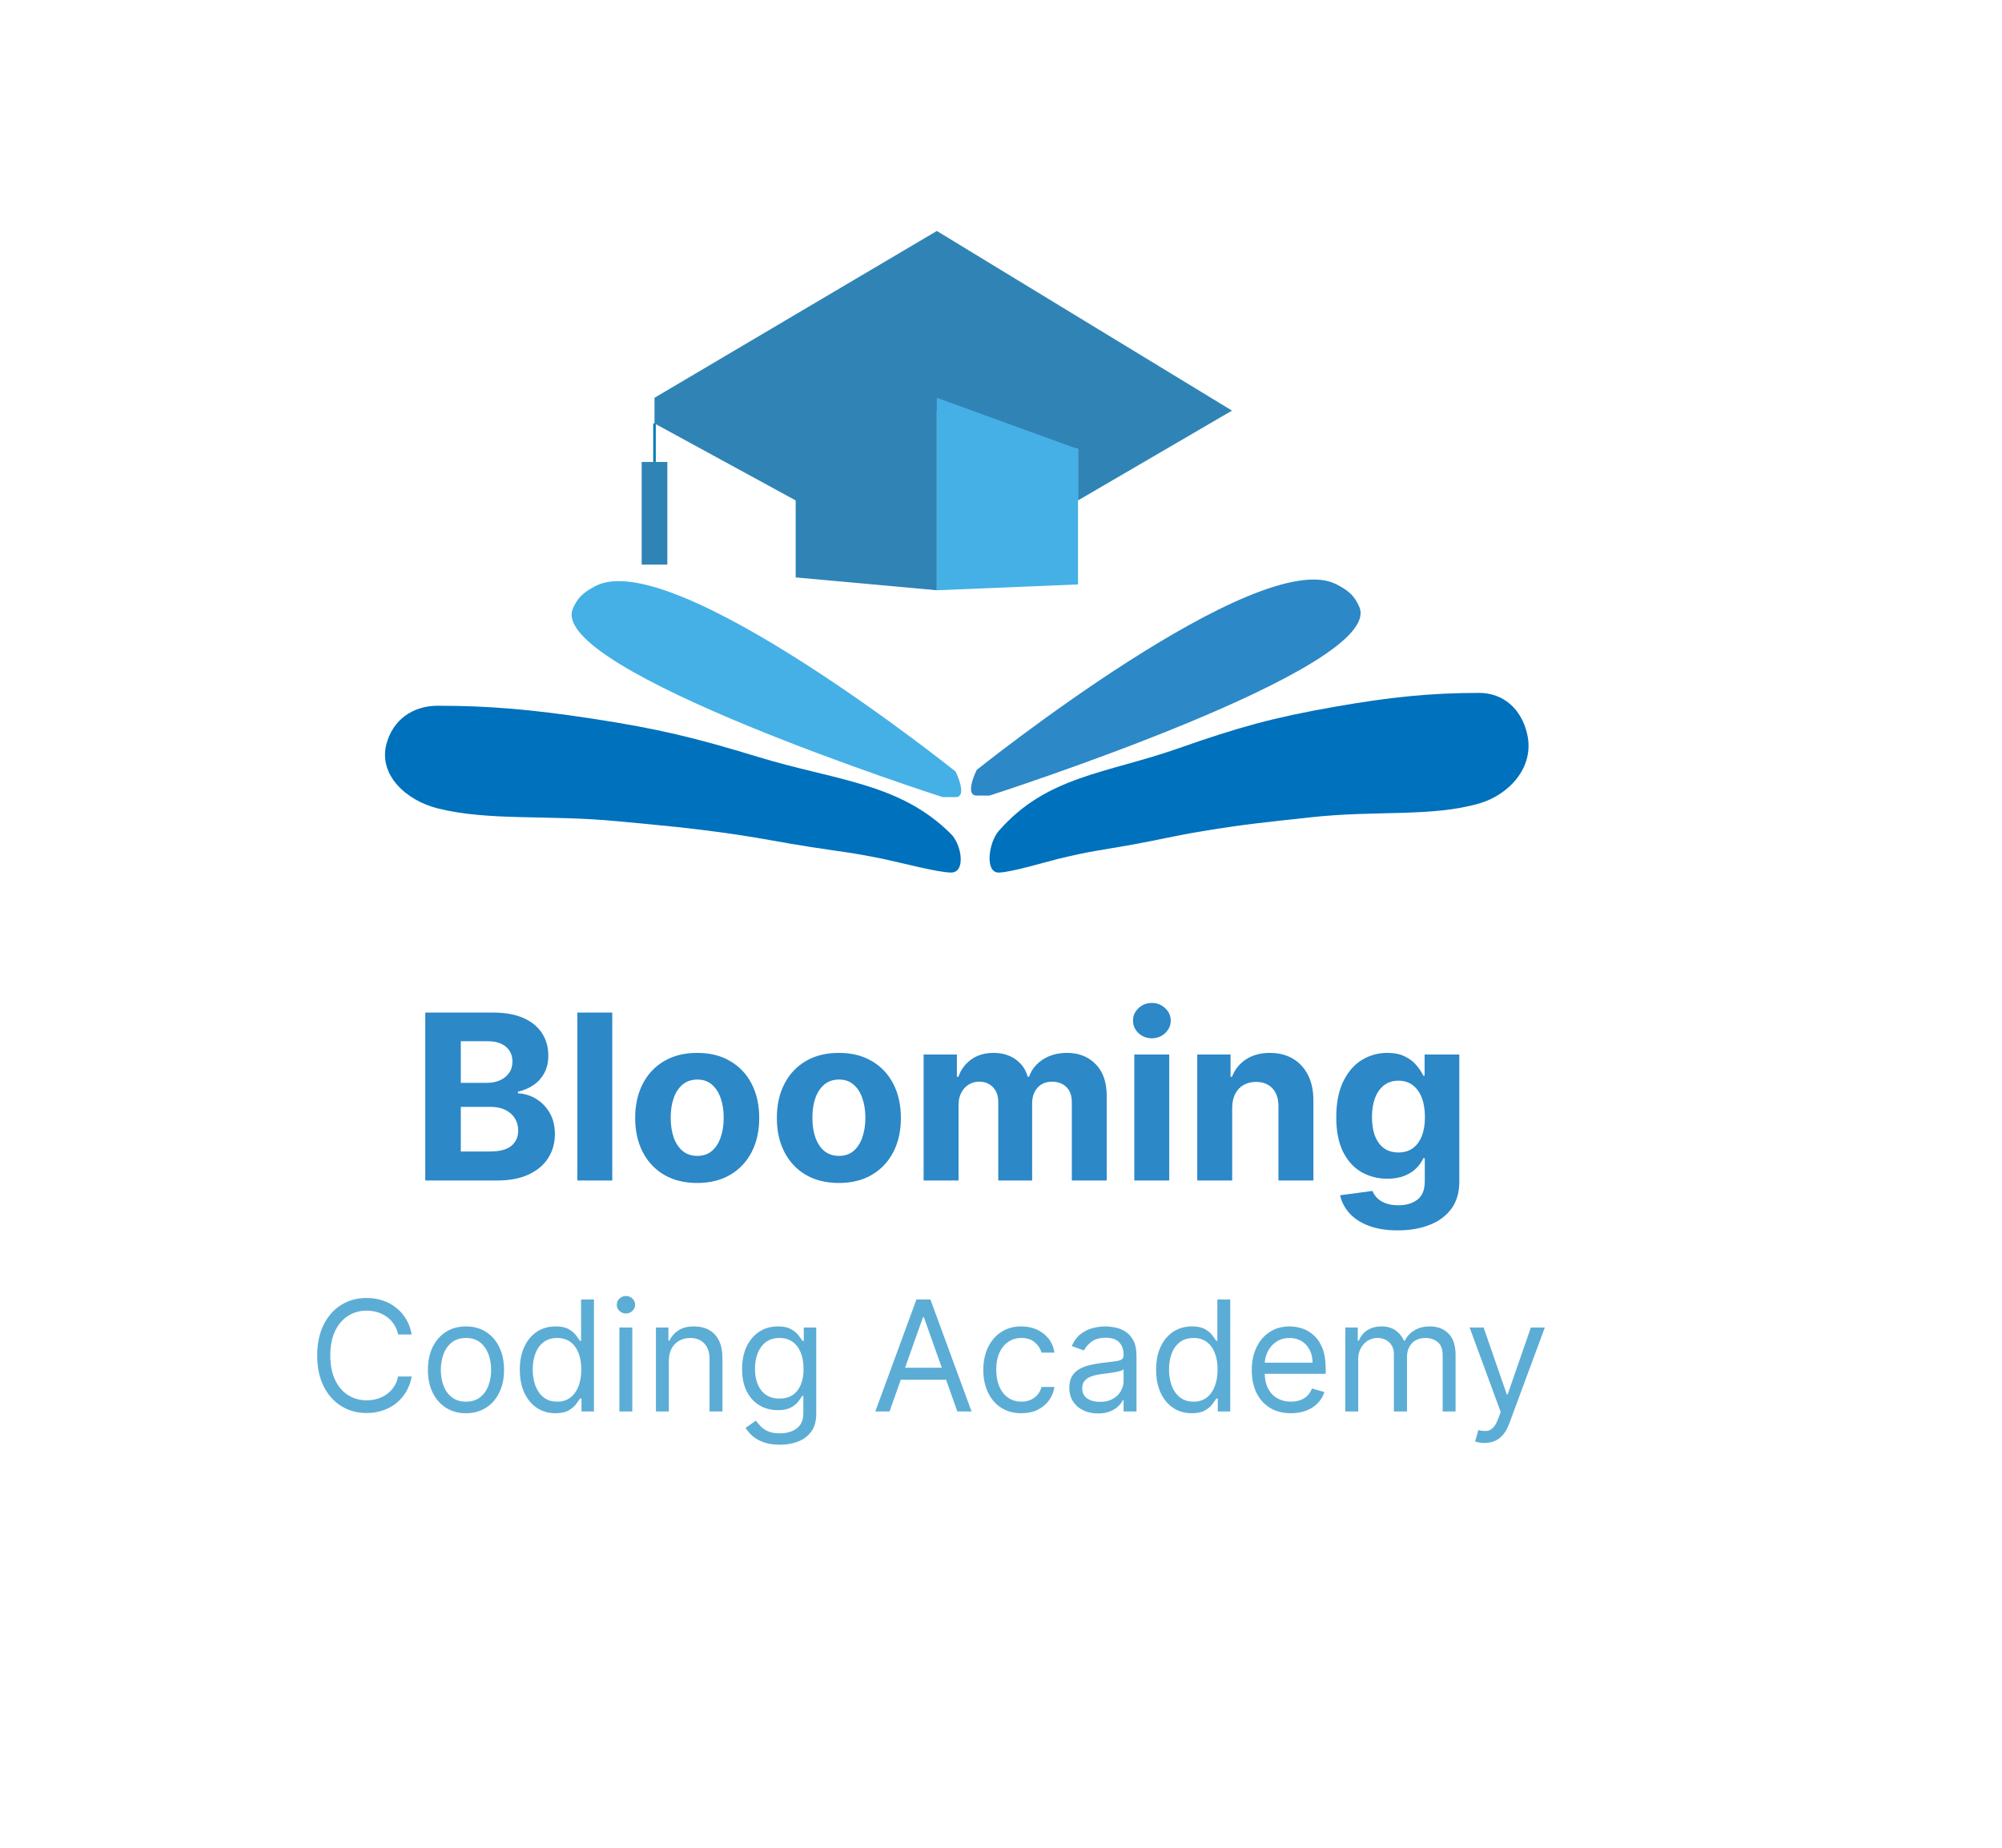 <svg width="78" height="72" viewBox="0 0 78 72" fill="none" xmlns="http://www.w3.org/2000/svg">
<path d="M25.5 15.5L36.5 9L48 16L42 19.5V17.5L36.5 16V23L31 22.5V19.5L25.5 16.5V18H26V22H25V18H25.5V16.5V15.5Z" fill="#3084B5"/>
<path d="M25.5 16.5V18" stroke="#067FB3" stroke-width="0.1"/>
<path d="M42 17.5L36.5 15.5V23L42 22.773V17.5Z" fill="#45B0E5"/>
<path d="M52.959 23.647C54.011 26.038 38.554 31 38.554 31L38.054 31C37.554 31 38.054 30 38.054 30C38.054 30 49.053 21.19 52.078 22.773C52.586 23.038 52.781 23.242 52.959 23.647Z" fill="#2C88C7"/>
<path d="M22.323 23.708C21.271 26.099 36.728 31.061 36.728 31.061L37.228 31.061C37.728 31.061 37.228 30.061 37.228 30.061C37.228 30.061 26.229 21.252 23.203 22.834C22.696 23.1 22.501 23.303 22.323 23.708Z" fill="#45B0E5"/>
<path d="M37.054 32.5C37.468 32.914 37.639 34 37.054 34C36.554 34 35.054 33.605 34.554 33.5C33.203 33.216 32.918 33.212 31.554 33C30.38 32.817 29.729 32.67 28.554 32.5C26.804 32.248 25.814 32.168 24.054 32C21.326 31.739 19.054 32 17.054 31.5C15.841 31.197 14.741 30.211 15.054 29C15.298 28.055 16.077 27.5 17.054 27.5C19.054 27.5 20.729 27.646 23.054 28C25.629 28.393 27.062 28.739 29.554 29.5C32.571 30.421 35.054 30.5 37.054 32.5Z" fill="#0071BC"/>
<path d="M38.907 32.385C38.52 32.831 38.359 34 38.907 34C39.376 34 40.78 33.575 41.248 33.462C42.513 33.156 42.779 33.152 44.056 32.923C45.155 32.726 45.764 32.567 46.865 32.385C48.503 32.113 49.43 32.027 51.078 31.846C53.632 31.566 55.759 31.846 57.631 31.308C58.767 30.981 59.796 29.919 59.503 28.615C59.275 27.597 58.545 27 57.631 27C55.759 27 54.19 27.157 52.014 27.538C49.603 27.961 48.261 28.335 45.929 29.154C43.104 30.146 40.78 30.231 38.907 32.385Z" fill="#0071BC"/>
<path d="M16.569 46V39.455H19.19C19.671 39.455 20.073 39.526 20.395 39.669C20.716 39.811 20.958 40.01 21.12 40.263C21.282 40.515 21.363 40.804 21.363 41.133C21.363 41.388 21.312 41.613 21.209 41.807C21.107 41.999 20.967 42.156 20.788 42.28C20.611 42.401 20.408 42.488 20.18 42.539V42.603C20.43 42.613 20.663 42.684 20.88 42.814C21.1 42.944 21.278 43.126 21.414 43.36C21.55 43.592 21.619 43.869 21.619 44.191C21.619 44.538 21.532 44.848 21.36 45.121C21.189 45.392 20.937 45.606 20.602 45.764C20.268 45.921 19.855 46 19.365 46H16.569ZM17.953 44.869H19.081C19.467 44.869 19.748 44.795 19.925 44.648C20.102 44.499 20.19 44.301 20.19 44.054C20.19 43.873 20.146 43.713 20.059 43.574C19.972 43.436 19.847 43.327 19.685 43.248C19.525 43.169 19.334 43.13 19.113 43.13H17.953V44.869ZM17.953 42.194H18.979C19.168 42.194 19.337 42.16 19.484 42.094C19.633 42.026 19.75 41.93 19.835 41.807C19.923 41.683 19.966 41.535 19.966 41.363C19.966 41.126 19.882 40.935 19.714 40.791C19.548 40.646 19.311 40.573 19.004 40.573H17.953V42.194ZM23.855 39.455V46H22.494V39.455H23.855ZM27.164 46.096C26.667 46.096 26.238 45.99 25.876 45.779C25.516 45.566 25.238 45.27 25.041 44.891C24.846 44.51 24.747 44.068 24.747 43.565C24.747 43.057 24.846 42.614 25.041 42.235C25.238 41.854 25.516 41.557 25.876 41.347C26.238 41.133 26.667 41.027 27.164 41.027C27.66 41.027 28.088 41.133 28.448 41.347C28.811 41.557 29.09 41.854 29.286 42.235C29.482 42.614 29.58 43.057 29.58 43.565C29.58 44.068 29.482 44.51 29.286 44.891C29.09 45.27 28.811 45.566 28.448 45.779C28.088 45.99 27.66 46.096 27.164 46.096ZM27.17 45.041C27.396 45.041 27.584 44.977 27.736 44.849C27.887 44.719 28.001 44.543 28.078 44.319C28.157 44.095 28.196 43.841 28.196 43.555C28.196 43.27 28.157 43.015 28.078 42.791C28.001 42.568 27.887 42.391 27.736 42.261C27.584 42.131 27.396 42.066 27.17 42.066C26.942 42.066 26.75 42.131 26.595 42.261C26.441 42.391 26.325 42.568 26.246 42.791C26.17 43.015 26.131 43.27 26.131 43.555C26.131 43.841 26.17 44.095 26.246 44.319C26.325 44.543 26.441 44.719 26.595 44.849C26.75 44.977 26.942 45.041 27.17 45.041ZM32.683 46.096C32.187 46.096 31.758 45.99 31.395 45.779C31.035 45.566 30.757 45.27 30.561 44.891C30.365 44.51 30.267 44.068 30.267 43.565C30.267 43.057 30.365 42.614 30.561 42.235C30.757 41.854 31.035 41.557 31.395 41.347C31.758 41.133 32.187 41.027 32.683 41.027C33.18 41.027 33.608 41.133 33.968 41.347C34.33 41.557 34.609 41.854 34.805 42.235C35.001 42.614 35.099 43.057 35.099 43.565C35.099 44.068 35.001 44.51 34.805 44.891C34.609 45.27 34.33 45.566 33.968 45.779C33.608 45.99 33.18 46.096 32.683 46.096ZM32.69 45.041C32.916 45.041 33.104 44.977 33.255 44.849C33.407 44.719 33.521 44.543 33.597 44.319C33.676 44.095 33.716 43.841 33.716 43.555C33.716 43.27 33.676 43.015 33.597 42.791C33.521 42.568 33.407 42.391 33.255 42.261C33.104 42.131 32.916 42.066 32.69 42.066C32.462 42.066 32.27 42.131 32.114 42.261C31.961 42.391 31.845 42.568 31.766 42.791C31.689 43.015 31.651 43.27 31.651 43.555C31.651 43.841 31.689 44.095 31.766 44.319C31.845 44.543 31.961 44.719 32.114 44.849C32.27 44.977 32.462 45.041 32.69 45.041ZM35.985 46V41.091H37.282V41.957H37.34C37.442 41.669 37.613 41.443 37.851 41.276C38.09 41.11 38.375 41.027 38.708 41.027C39.044 41.027 39.331 41.111 39.568 41.279C39.804 41.446 39.962 41.672 40.041 41.957H40.092C40.192 41.676 40.373 41.451 40.635 41.283C40.899 41.112 41.211 41.027 41.571 41.027C42.029 41.027 42.401 41.173 42.687 41.465C42.974 41.755 43.118 42.166 43.118 42.699V46H41.76V42.967C41.76 42.694 41.688 42.49 41.543 42.353C41.398 42.217 41.217 42.149 40.999 42.149C40.752 42.149 40.559 42.228 40.421 42.385C40.282 42.541 40.213 42.746 40.213 43.002V46H38.893V42.938C38.893 42.697 38.824 42.506 38.685 42.363C38.549 42.22 38.369 42.149 38.145 42.149C37.994 42.149 37.858 42.187 37.736 42.264C37.617 42.338 37.522 42.444 37.452 42.58C37.381 42.715 37.346 42.872 37.346 43.053V46H35.985ZM44.194 46V41.091H45.555V46H44.194ZM44.878 40.458C44.675 40.458 44.502 40.391 44.357 40.257C44.214 40.12 44.143 39.957 44.143 39.768C44.143 39.58 44.214 39.419 44.357 39.285C44.502 39.149 44.675 39.081 44.878 39.081C45.08 39.081 45.253 39.149 45.395 39.285C45.54 39.419 45.613 39.58 45.613 39.768C45.613 39.957 45.54 40.12 45.395 40.257C45.253 40.391 45.08 40.458 44.878 40.458ZM48.007 43.162V46H46.646V41.091H47.943V41.957H48.001C48.11 41.672 48.292 41.446 48.547 41.279C48.803 41.111 49.113 41.027 49.477 41.027C49.818 41.027 50.116 41.102 50.369 41.251C50.623 41.4 50.82 41.613 50.961 41.89C51.101 42.165 51.171 42.493 51.171 42.874V46H49.81V43.117C49.812 42.817 49.735 42.582 49.58 42.414C49.424 42.244 49.21 42.158 48.937 42.158C48.754 42.158 48.592 42.198 48.452 42.277C48.313 42.355 48.205 42.471 48.126 42.622C48.049 42.771 48.01 42.951 48.007 43.162ZM54.456 47.943C54.015 47.943 53.637 47.883 53.322 47.761C53.008 47.642 52.759 47.479 52.574 47.272C52.388 47.065 52.268 46.833 52.212 46.575L53.472 46.406C53.51 46.504 53.571 46.596 53.654 46.681C53.737 46.766 53.847 46.834 53.983 46.885C54.122 46.939 54.29 46.965 54.488 46.965C54.784 46.965 55.028 46.893 55.22 46.748C55.414 46.605 55.511 46.365 55.511 46.029V45.131H55.453C55.394 45.267 55.304 45.396 55.185 45.517C55.066 45.639 54.912 45.738 54.725 45.815C54.537 45.891 54.313 45.93 54.053 45.93C53.685 45.93 53.349 45.844 53.047 45.674C52.746 45.501 52.507 45.238 52.328 44.885C52.151 44.529 52.062 44.079 52.062 43.536C52.062 42.98 52.153 42.515 52.334 42.142C52.515 41.77 52.756 41.49 53.056 41.305C53.359 41.12 53.69 41.027 54.05 41.027C54.325 41.027 54.555 41.074 54.741 41.168C54.926 41.259 55.075 41.374 55.188 41.513C55.303 41.649 55.392 41.783 55.453 41.916H55.504V41.091H56.856V46.048C56.856 46.466 56.754 46.815 56.55 47.096C56.345 47.377 56.062 47.588 55.699 47.729C55.339 47.872 54.925 47.943 54.456 47.943ZM54.485 44.907C54.704 44.907 54.89 44.853 55.041 44.744C55.194 44.633 55.312 44.475 55.393 44.271C55.476 44.064 55.517 43.817 55.517 43.529C55.517 43.242 55.477 42.992 55.396 42.782C55.315 42.569 55.198 42.403 55.044 42.286C54.891 42.169 54.704 42.11 54.485 42.11C54.261 42.11 54.073 42.171 53.919 42.293C53.766 42.412 53.65 42.578 53.571 42.791C53.492 43.004 53.453 43.25 53.453 43.529C53.453 43.813 53.492 44.058 53.571 44.265C53.652 44.469 53.768 44.628 53.919 44.741C54.073 44.852 54.261 44.907 54.485 44.907Z" fill="#2C88C7"/>
<path d="M16.04 52H15.511C15.48 51.848 15.425 51.715 15.347 51.599C15.271 51.484 15.177 51.388 15.066 51.31C14.957 51.23 14.835 51.17 14.702 51.131C14.568 51.091 14.429 51.071 14.284 51.071C14.02 51.071 13.78 51.138 13.566 51.271C13.353 51.405 13.183 51.602 13.057 51.861C12.932 52.121 12.869 52.44 12.869 52.818C12.869 53.196 12.932 53.515 13.057 53.775C13.183 54.035 13.353 54.231 13.566 54.365C13.78 54.499 14.02 54.565 14.284 54.565C14.429 54.565 14.568 54.545 14.702 54.506C14.835 54.466 14.957 54.407 15.066 54.329C15.177 54.249 15.271 54.152 15.347 54.037C15.425 53.92 15.48 53.787 15.511 53.636H16.04C16 53.859 15.928 54.059 15.822 54.235C15.717 54.411 15.587 54.561 15.43 54.685C15.274 54.807 15.099 54.9 14.904 54.964C14.711 55.028 14.504 55.06 14.284 55.06C13.912 55.06 13.581 54.969 13.291 54.787C13.001 54.605 12.773 54.347 12.607 54.011C12.441 53.676 12.358 53.278 12.358 52.818C12.358 52.358 12.441 51.96 12.607 51.625C12.773 51.29 13.001 51.031 13.291 50.849C13.581 50.668 13.912 50.577 14.284 50.577C14.504 50.577 14.711 50.609 14.904 50.673C15.099 50.736 15.274 50.83 15.43 50.954C15.587 51.076 15.717 51.225 15.822 51.401C15.928 51.576 16 51.776 16.04 52ZM18.155 55.068C17.86 55.068 17.6 54.998 17.377 54.857C17.156 54.717 16.982 54.52 16.857 54.267C16.734 54.014 16.672 53.719 16.672 53.381C16.672 53.04 16.734 52.742 16.857 52.488C16.982 52.234 17.156 52.036 17.377 51.896C17.6 51.755 17.86 51.685 18.155 51.685C18.451 51.685 18.709 51.755 18.931 51.896C19.154 52.036 19.327 52.234 19.451 52.488C19.576 52.742 19.638 53.04 19.638 53.381C19.638 53.719 19.576 54.014 19.451 54.267C19.327 54.52 19.154 54.717 18.931 54.857C18.709 54.998 18.451 55.068 18.155 55.068ZM18.155 54.617C18.379 54.617 18.564 54.559 18.709 54.444C18.854 54.329 18.961 54.178 19.031 53.99C19.1 53.803 19.135 53.599 19.135 53.381C19.135 53.162 19.1 52.958 19.031 52.769C18.961 52.58 18.854 52.428 18.709 52.311C18.564 52.195 18.379 52.136 18.155 52.136C17.931 52.136 17.746 52.195 17.601 52.311C17.456 52.428 17.349 52.58 17.279 52.769C17.21 52.958 17.175 53.162 17.175 53.381C17.175 53.599 17.21 53.803 17.279 53.99C17.349 54.178 17.456 54.329 17.601 54.444C17.746 54.559 17.931 54.617 18.155 54.617ZM21.641 55.068C21.369 55.068 21.128 54.999 20.919 54.861C20.71 54.722 20.547 54.526 20.429 54.273C20.311 54.019 20.252 53.719 20.252 53.372C20.252 53.028 20.311 52.73 20.429 52.477C20.547 52.224 20.711 52.029 20.921 51.891C21.131 51.754 21.374 51.685 21.65 51.685C21.863 51.685 22.031 51.72 22.155 51.791C22.28 51.861 22.375 51.94 22.44 52.03C22.507 52.118 22.559 52.19 22.596 52.247H22.639V50.636H23.141V55H22.655V54.497H22.596C22.559 54.557 22.506 54.632 22.438 54.723C22.37 54.812 22.273 54.893 22.146 54.964C22.02 55.033 21.852 55.068 21.641 55.068ZM21.709 54.617C21.911 54.617 22.082 54.564 22.221 54.459C22.36 54.352 22.466 54.205 22.538 54.018C22.611 53.829 22.647 53.611 22.647 53.364C22.647 53.119 22.611 52.906 22.541 52.722C22.47 52.538 22.364 52.394 22.225 52.292C22.086 52.188 21.914 52.136 21.709 52.136C21.496 52.136 21.319 52.191 21.177 52.3C21.036 52.408 20.93 52.555 20.859 52.742C20.79 52.926 20.755 53.133 20.755 53.364C20.755 53.597 20.791 53.808 20.861 53.999C20.934 54.188 21.041 54.338 21.181 54.45C21.323 54.561 21.499 54.617 21.709 54.617ZM24.132 55V51.727H24.635V55H24.132ZM24.388 51.182C24.29 51.182 24.205 51.148 24.134 51.082C24.065 51.015 24.03 50.935 24.03 50.841C24.03 50.747 24.065 50.667 24.134 50.6C24.205 50.533 24.29 50.5 24.388 50.5C24.486 50.5 24.57 50.533 24.639 50.6C24.71 50.667 24.746 50.747 24.746 50.841C24.746 50.935 24.71 51.015 24.639 51.082C24.57 51.148 24.486 51.182 24.388 51.182ZM26.059 53.031V55H25.556V51.727H26.042V52.239H26.084C26.161 52.072 26.277 51.939 26.434 51.838C26.59 51.736 26.792 51.685 27.039 51.685C27.261 51.685 27.454 51.73 27.621 51.821C27.787 51.91 27.916 52.047 28.008 52.23C28.101 52.412 28.147 52.642 28.147 52.92V55H27.644V52.955C27.644 52.697 27.577 52.497 27.444 52.354C27.31 52.209 27.127 52.136 26.894 52.136C26.733 52.136 26.59 52.171 26.464 52.241C26.339 52.31 26.24 52.412 26.167 52.545C26.095 52.679 26.059 52.841 26.059 53.031ZM30.387 56.295C30.144 56.295 29.935 56.264 29.76 56.202C29.586 56.141 29.44 56.06 29.323 55.959C29.209 55.859 29.117 55.753 29.049 55.639L29.449 55.358C29.495 55.418 29.552 55.486 29.622 55.562C29.691 55.641 29.787 55.708 29.907 55.765C30.029 55.823 30.189 55.852 30.387 55.852C30.651 55.852 30.869 55.788 31.041 55.66C31.213 55.533 31.299 55.332 31.299 55.06V54.395H31.256C31.219 54.455 31.166 54.528 31.098 54.617C31.032 54.703 30.935 54.781 30.809 54.849C30.684 54.916 30.515 54.949 30.302 54.949C30.037 54.949 29.8 54.886 29.59 54.761C29.381 54.636 29.216 54.455 29.093 54.216C28.973 53.977 28.912 53.688 28.912 53.347C28.912 53.011 28.971 52.719 29.089 52.471C29.207 52.221 29.371 52.028 29.581 51.891C29.791 51.754 30.034 51.685 30.31 51.685C30.523 51.685 30.692 51.72 30.817 51.791C30.944 51.861 31.04 51.94 31.107 52.03C31.175 52.118 31.228 52.19 31.265 52.247H31.316V51.727H31.802V55.094C31.802 55.375 31.738 55.604 31.61 55.78C31.483 55.957 31.313 56.087 31.098 56.17C30.885 56.254 30.648 56.295 30.387 56.295ZM30.37 54.497C30.571 54.497 30.742 54.451 30.881 54.359C31.02 54.266 31.126 54.133 31.198 53.96C31.271 53.787 31.307 53.58 31.307 53.338C31.307 53.102 31.272 52.894 31.201 52.714C31.13 52.533 31.024 52.392 30.885 52.29C30.746 52.188 30.574 52.136 30.37 52.136C30.157 52.136 29.979 52.19 29.837 52.298C29.696 52.406 29.591 52.551 29.52 52.733C29.45 52.915 29.415 53.117 29.415 53.338C29.415 53.565 29.451 53.766 29.522 53.941C29.594 54.114 29.701 54.251 29.841 54.35C29.983 54.448 30.159 54.497 30.37 54.497ZM34.657 55H34.103L35.705 50.636H36.25L37.853 55H37.299L35.995 51.327H35.961L34.657 55ZM34.861 53.295H37.094V53.764H34.861V53.295ZM39.794 55.068C39.487 55.068 39.223 54.996 39.001 54.851C38.779 54.706 38.609 54.506 38.49 54.252C38.37 53.998 38.311 53.707 38.311 53.381C38.311 53.048 38.372 52.755 38.494 52.501C38.617 52.245 38.789 52.045 39.01 51.902C39.231 51.757 39.49 51.685 39.785 51.685C40.015 51.685 40.223 51.727 40.407 51.812C40.592 51.898 40.743 52.017 40.861 52.17C40.979 52.324 41.052 52.503 41.081 52.707H40.578C40.539 52.558 40.454 52.426 40.322 52.311C40.191 52.195 40.015 52.136 39.794 52.136C39.598 52.136 39.426 52.188 39.278 52.29C39.132 52.391 39.017 52.533 38.935 52.718C38.854 52.901 38.814 53.117 38.814 53.364C38.814 53.617 38.853 53.837 38.933 54.024C39.014 54.212 39.127 54.357 39.274 54.461C39.422 54.565 39.595 54.617 39.794 54.617C39.924 54.617 40.043 54.594 40.15 54.548C40.256 54.503 40.346 54.438 40.42 54.352C40.494 54.267 40.547 54.165 40.578 54.045H41.081C41.052 54.239 40.982 54.413 40.87 54.568C40.759 54.721 40.612 54.843 40.429 54.934C40.247 55.023 40.035 55.068 39.794 55.068ZM42.779 55.077C42.571 55.077 42.383 55.038 42.214 54.959C42.045 54.88 41.911 54.766 41.811 54.617C41.712 54.466 41.662 54.284 41.662 54.071C41.662 53.883 41.699 53.731 41.773 53.615C41.847 53.497 41.946 53.405 42.069 53.338C42.193 53.271 42.329 53.222 42.478 53.189C42.629 53.155 42.78 53.128 42.932 53.108C43.131 53.082 43.292 53.063 43.416 53.05C43.541 53.036 43.632 53.013 43.689 52.98C43.747 52.947 43.776 52.891 43.776 52.81V52.793C43.776 52.582 43.718 52.419 43.603 52.303C43.49 52.186 43.317 52.128 43.086 52.128C42.846 52.128 42.657 52.18 42.521 52.285C42.385 52.391 42.289 52.503 42.233 52.622L41.756 52.452C41.841 52.253 41.955 52.098 42.097 51.987C42.24 51.875 42.397 51.797 42.566 51.753C42.736 51.707 42.904 51.685 43.069 51.685C43.174 51.685 43.294 51.697 43.431 51.723C43.569 51.747 43.701 51.798 43.829 51.874C43.959 51.951 44.066 52.067 44.151 52.222C44.236 52.376 44.279 52.584 44.279 52.844V55H43.776V54.557H43.75C43.716 54.628 43.659 54.704 43.58 54.785C43.5 54.866 43.395 54.935 43.262 54.992C43.13 55.048 42.969 55.077 42.779 55.077ZM42.855 54.625C43.054 54.625 43.222 54.586 43.358 54.508C43.496 54.43 43.6 54.329 43.669 54.205C43.74 54.082 43.776 53.952 43.776 53.815V53.355C43.755 53.381 43.708 53.404 43.635 53.425C43.564 53.445 43.482 53.463 43.388 53.479C43.296 53.493 43.206 53.506 43.117 53.517C43.031 53.527 42.961 53.535 42.907 53.543C42.776 53.56 42.654 53.587 42.54 53.626C42.428 53.663 42.337 53.719 42.267 53.794C42.199 53.868 42.165 53.969 42.165 54.097C42.165 54.271 42.23 54.403 42.359 54.493C42.49 54.581 42.655 54.625 42.855 54.625ZM46.432 55.068C46.16 55.068 45.919 54.999 45.71 54.861C45.501 54.722 45.338 54.526 45.22 54.273C45.102 54.019 45.043 53.719 45.043 53.372C45.043 53.028 45.102 52.73 45.22 52.477C45.338 52.224 45.502 52.029 45.712 51.891C45.922 51.754 46.165 51.685 46.441 51.685C46.654 51.685 46.822 51.72 46.946 51.791C47.071 51.861 47.166 51.94 47.231 52.03C47.298 52.118 47.35 52.19 47.387 52.247H47.429V50.636H47.932V55H47.447V54.497H47.387C47.35 54.557 47.297 54.632 47.229 54.723C47.161 54.812 47.064 54.893 46.937 54.964C46.811 55.033 46.643 55.068 46.432 55.068ZM46.501 54.617C46.702 54.617 46.873 54.564 47.012 54.459C47.151 54.352 47.257 54.205 47.329 54.018C47.402 53.829 47.438 53.611 47.438 53.364C47.438 53.119 47.403 52.906 47.331 52.722C47.261 52.538 47.155 52.394 47.016 52.292C46.877 52.188 46.705 52.136 46.501 52.136C46.288 52.136 46.11 52.191 45.968 52.3C45.827 52.408 45.721 52.555 45.65 52.742C45.581 52.926 45.546 53.133 45.546 53.364C45.546 53.597 45.581 53.808 45.653 53.999C45.725 54.188 45.831 54.338 45.972 54.45C46.114 54.561 46.29 54.617 46.501 54.617ZM50.295 55.068C49.98 55.068 49.708 54.999 49.479 54.859C49.252 54.719 49.077 54.523 48.953 54.271C48.831 54.019 48.77 53.724 48.77 53.389C48.77 53.054 48.831 52.758 48.953 52.503C49.077 52.246 49.248 52.045 49.469 51.902C49.69 51.757 49.949 51.685 50.244 51.685C50.415 51.685 50.583 51.713 50.749 51.77C50.915 51.827 51.067 51.919 51.203 52.047C51.339 52.173 51.448 52.341 51.529 52.55C51.61 52.758 51.65 53.016 51.65 53.321V53.534H49.128V53.099H51.139C51.139 52.915 51.102 52.75 51.028 52.605C50.956 52.46 50.852 52.346 50.717 52.262C50.584 52.178 50.426 52.136 50.244 52.136C50.044 52.136 49.871 52.186 49.724 52.285C49.579 52.383 49.468 52.511 49.39 52.669C49.312 52.827 49.273 52.996 49.273 53.176V53.466C49.273 53.713 49.315 53.923 49.4 54.094C49.487 54.265 49.607 54.395 49.761 54.484C49.914 54.572 50.092 54.617 50.295 54.617C50.427 54.617 50.547 54.598 50.653 54.561C50.761 54.523 50.854 54.466 50.932 54.391C51.011 54.314 51.071 54.219 51.114 54.105L51.599 54.242C51.548 54.406 51.462 54.551 51.341 54.676C51.221 54.8 51.072 54.896 50.894 54.966C50.716 55.034 50.517 55.068 50.295 55.068ZM52.415 55V51.727H52.901V52.239H52.944C53.012 52.064 53.122 51.928 53.274 51.832C53.426 51.734 53.608 51.685 53.822 51.685C54.038 51.685 54.217 51.734 54.361 51.832C54.505 51.928 54.618 52.064 54.699 52.239H54.733C54.817 52.07 54.943 51.935 55.111 51.836C55.278 51.735 55.479 51.685 55.714 51.685C56.006 51.685 56.246 51.776 56.432 51.959C56.618 52.141 56.711 52.425 56.711 52.81V55H56.208V52.81C56.208 52.568 56.142 52.396 56.01 52.292C55.878 52.188 55.722 52.136 55.543 52.136C55.313 52.136 55.135 52.206 55.008 52.345C54.882 52.483 54.819 52.658 54.819 52.869V55H54.307V52.758C54.307 52.572 54.247 52.423 54.126 52.309C54.005 52.194 53.85 52.136 53.66 52.136C53.529 52.136 53.407 52.171 53.293 52.241C53.181 52.31 53.09 52.407 53.02 52.531C52.952 52.653 52.918 52.794 52.918 52.955V55H52.415ZM57.837 56.227C57.752 56.227 57.676 56.22 57.609 56.206C57.542 56.193 57.496 56.18 57.47 56.168L57.598 55.724C57.72 55.756 57.828 55.767 57.922 55.758C58.016 55.75 58.099 55.708 58.171 55.633C58.245 55.559 58.313 55.439 58.374 55.273L58.468 55.017L57.257 51.727H57.803L58.706 54.335H58.74L59.644 51.727H60.189L58.8 55.477C58.737 55.646 58.66 55.786 58.568 55.897C58.475 56.009 58.368 56.092 58.246 56.146C58.125 56.2 57.989 56.227 57.837 56.227Z" fill="#5CADD6"/>
</svg>

